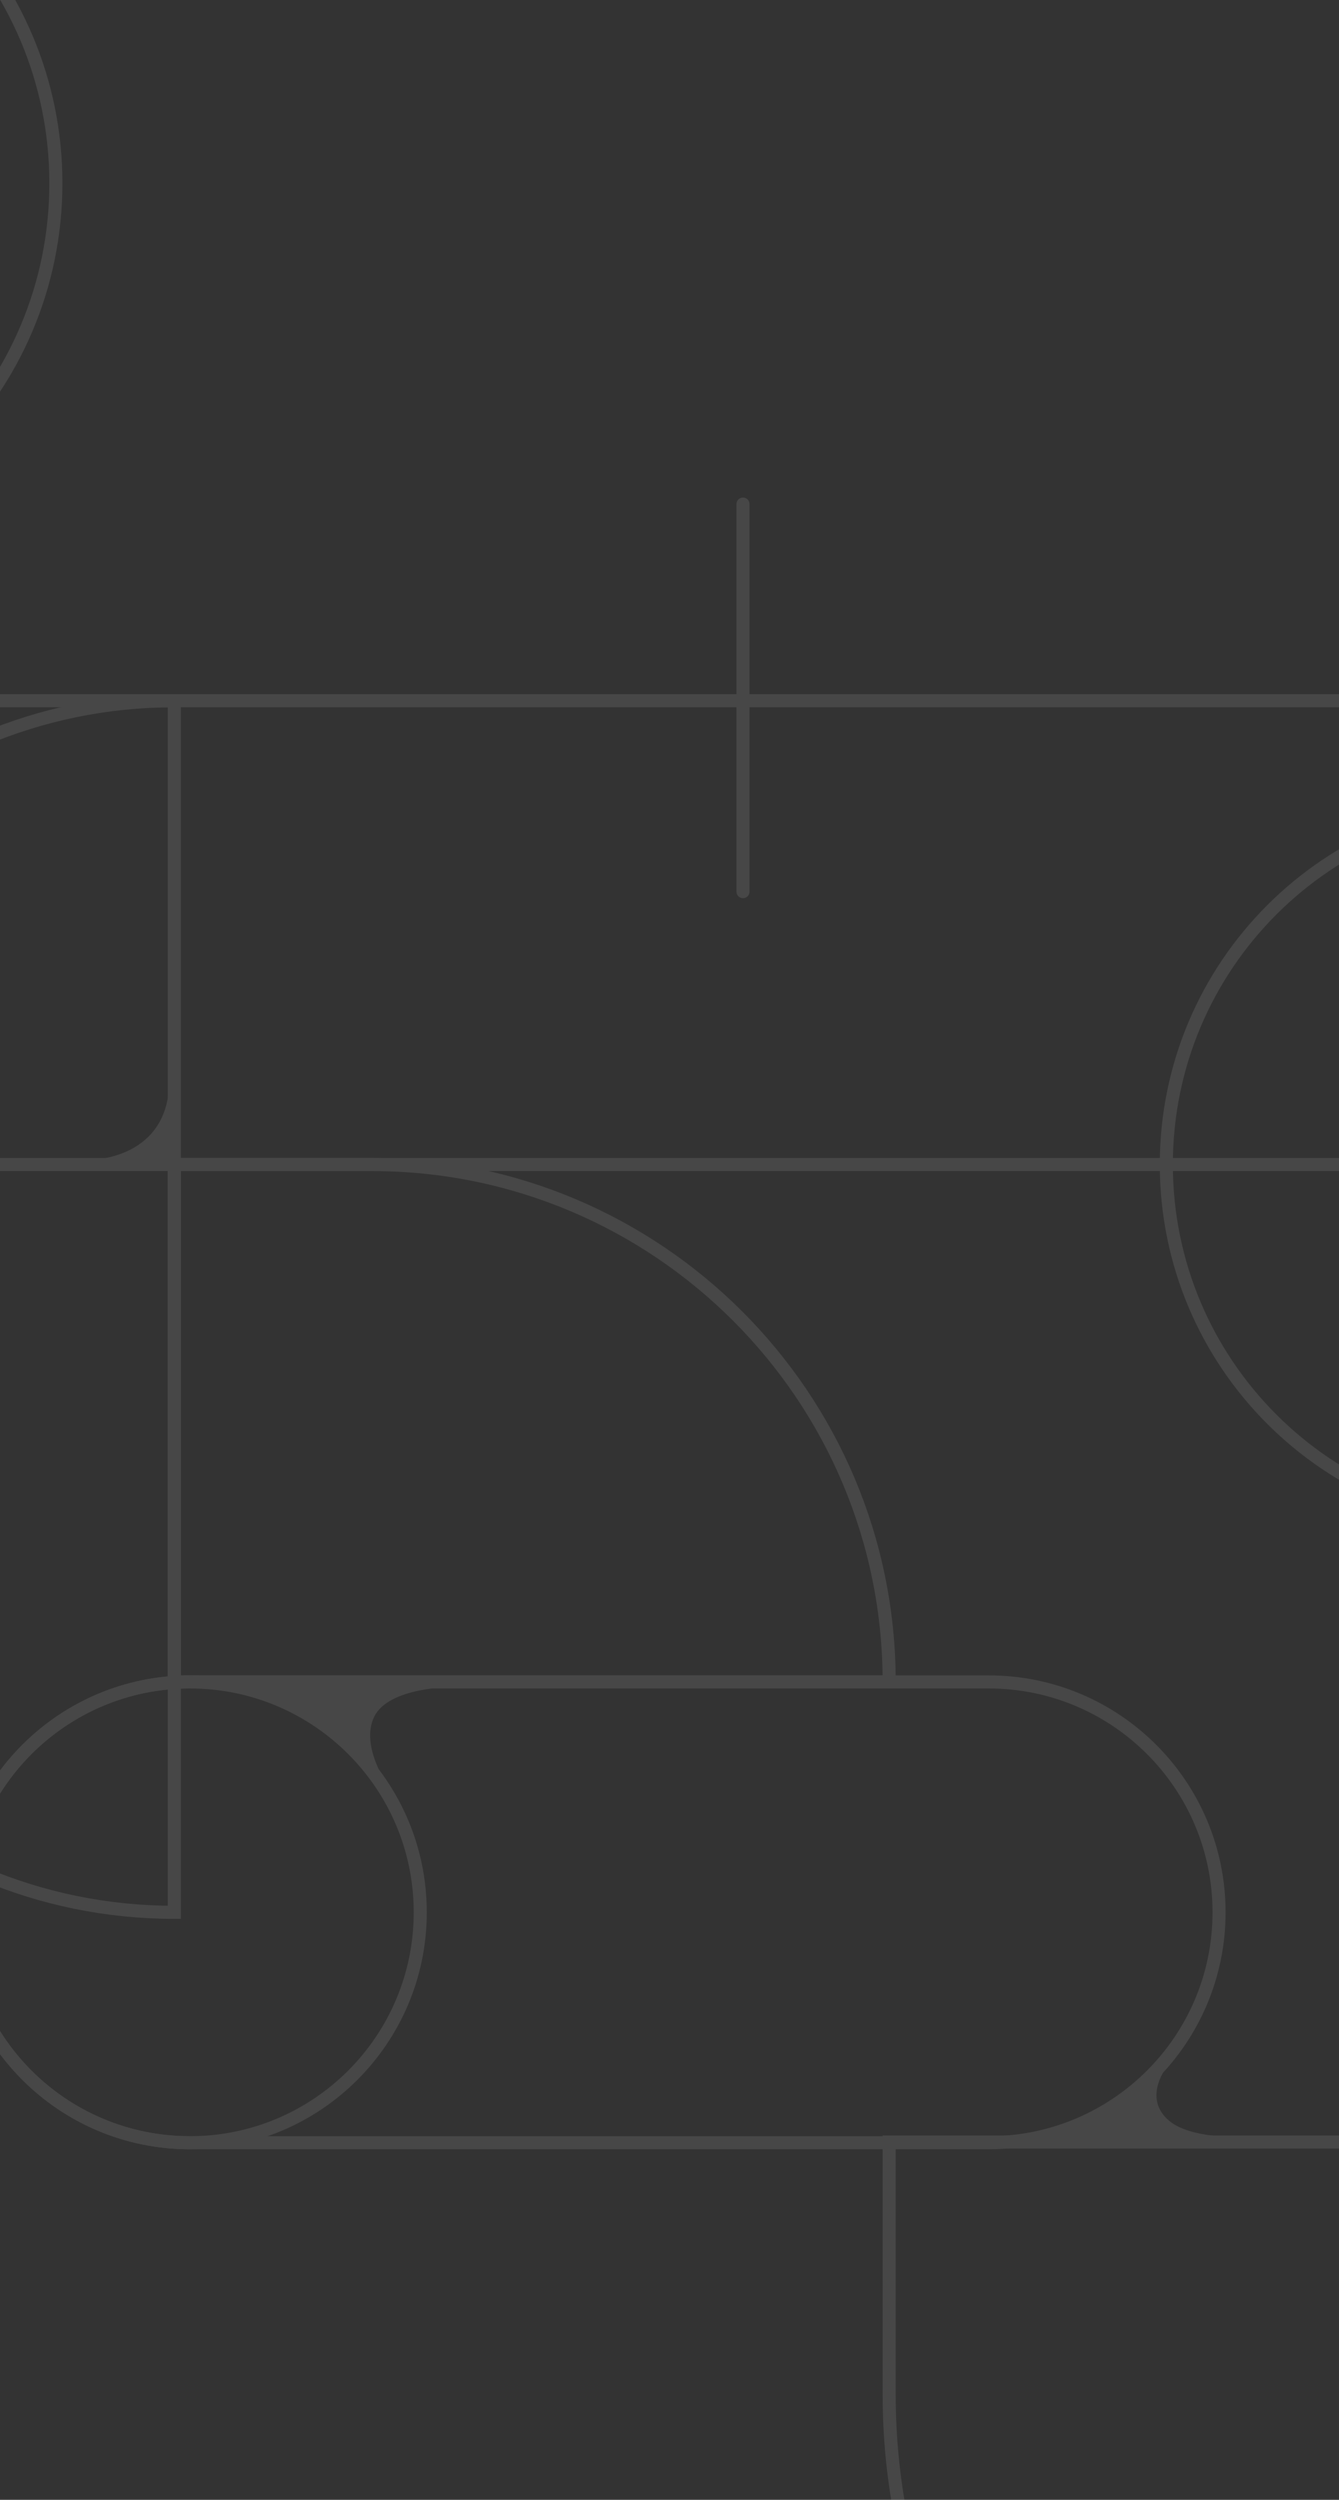 <svg width="375" height="700" viewBox="0 0 375 700" fill="none" xmlns="http://www.w3.org/2000/svg">
<rect x="0" y="0" width="375" height="700" fill="#333333" stroke="none"/>
<g opacity="0.1">
<path fill-rule="evenodd" clip-rule="evenodd" d="M48.814 196.223H48.815L48.815 535.489H48.814C-27.119 535.489 -88.677 473.939 -88.677 398.014V333.699C-88.677 257.773 -27.119 196.223 48.814 196.223Z" stroke="white" stroke-width="3.658"/>
<path fill-rule="evenodd" clip-rule="evenodd" d="M-23.735 196.223L476.133 196.223C547.864 196.223 606.015 254.367 606.015 326.091L-23.735 326.091C-59.601 326.091 -88.677 297.019 -88.677 261.158C-88.677 225.295 -59.601 196.223 -23.735 196.223Z" stroke="white" stroke-width="3.658"/>
<path fill-rule="evenodd" clip-rule="evenodd" d="M326.641 326.091C326.641 381.798 371.805 426.957 427.519 426.957C483.231 426.957 528.395 381.798 528.395 326.091C528.395 270.384 483.231 225.226 427.519 225.226C371.805 225.226 326.641 270.384 326.641 326.091Z" stroke="white" stroke-width="3.658"/>
<path fill-rule="evenodd" clip-rule="evenodd" d="M53.17 470.972H276.884C312.52 470.972 341.408 499.857 341.408 535.489C341.408 571.121 312.52 600.006 276.884 600.006H53.17C17.534 600.006 -11.354 571.121 -11.354 535.489C-11.354 499.857 17.534 470.972 53.17 470.972Z" stroke="white" stroke-width="3.658"/>
<path fill-rule="evenodd" clip-rule="evenodd" d="M117.695 535.489C117.695 499.857 88.806 470.972 53.171 470.972C17.534 470.972 -11.354 499.857 -11.354 535.489C-11.354 571.12 17.534 600.005 53.171 600.005C88.806 600.005 117.695 571.12 117.695 535.489Z" stroke="white" stroke-width="3.658"/>
<path fill-rule="evenodd" clip-rule="evenodd" d="M15.649 51.312C15.649 -6.298 -31.059 -53 -88.676 -53C-146.293 -53 -193 -6.298 -193 51.312C-193 108.922 -146.293 155.624 -88.676 155.624C-31.059 155.624 15.649 108.922 15.649 51.312Z" stroke="white" stroke-width="3.658"/>
<path fill-rule="evenodd" clip-rule="evenodd" d="M104.124 326.091H48.815L48.815 470.972H249.021C249.021 390.957 184.149 326.091 104.124 326.091Z" stroke="white" stroke-width="3.658"/>
<path d="M208.082 249.686V141.153" stroke="white" stroke-width="3.658" stroke-linecap="round" stroke-linejoin="round"/>
<path fill-rule="evenodd" clip-rule="evenodd" d="M249.021 599.804H427.518V849.028C328.937 849.028 249.021 769.121 249.021 670.552L249.021 599.804Z" stroke="white" stroke-width="3.658"/>
<path fill-rule="evenodd" clip-rule="evenodd" d="M327.315 577.997C327.315 577.997 319.442 587.238 327.516 593.925C333.394 598.796 346.712 598.397 346.712 598.397L293.042 600.006L293.604 597.817C293.604 597.817 317.934 588.784 327.315 577.997Z" fill="white"/>
<path fill-rule="evenodd" clip-rule="evenodd" d="M109.118 500.819C109.118 500.819 100.676 489.162 104.797 480.72C108.918 472.279 126.908 472.379 126.908 472.379L120.476 470.972L63.69 471.374C63.69 471.374 95.299 478.509 109.118 500.819Z" fill="white"/>
<path fill-rule="evenodd" clip-rule="evenodd" d="M25.766 324.721C25.766 324.721 47.407 324.578 47.407 302.47L49.217 305.761L48.815 326.091L27.173 325.725L25.766 324.721Z" fill="white"/>
</g>
</svg>
